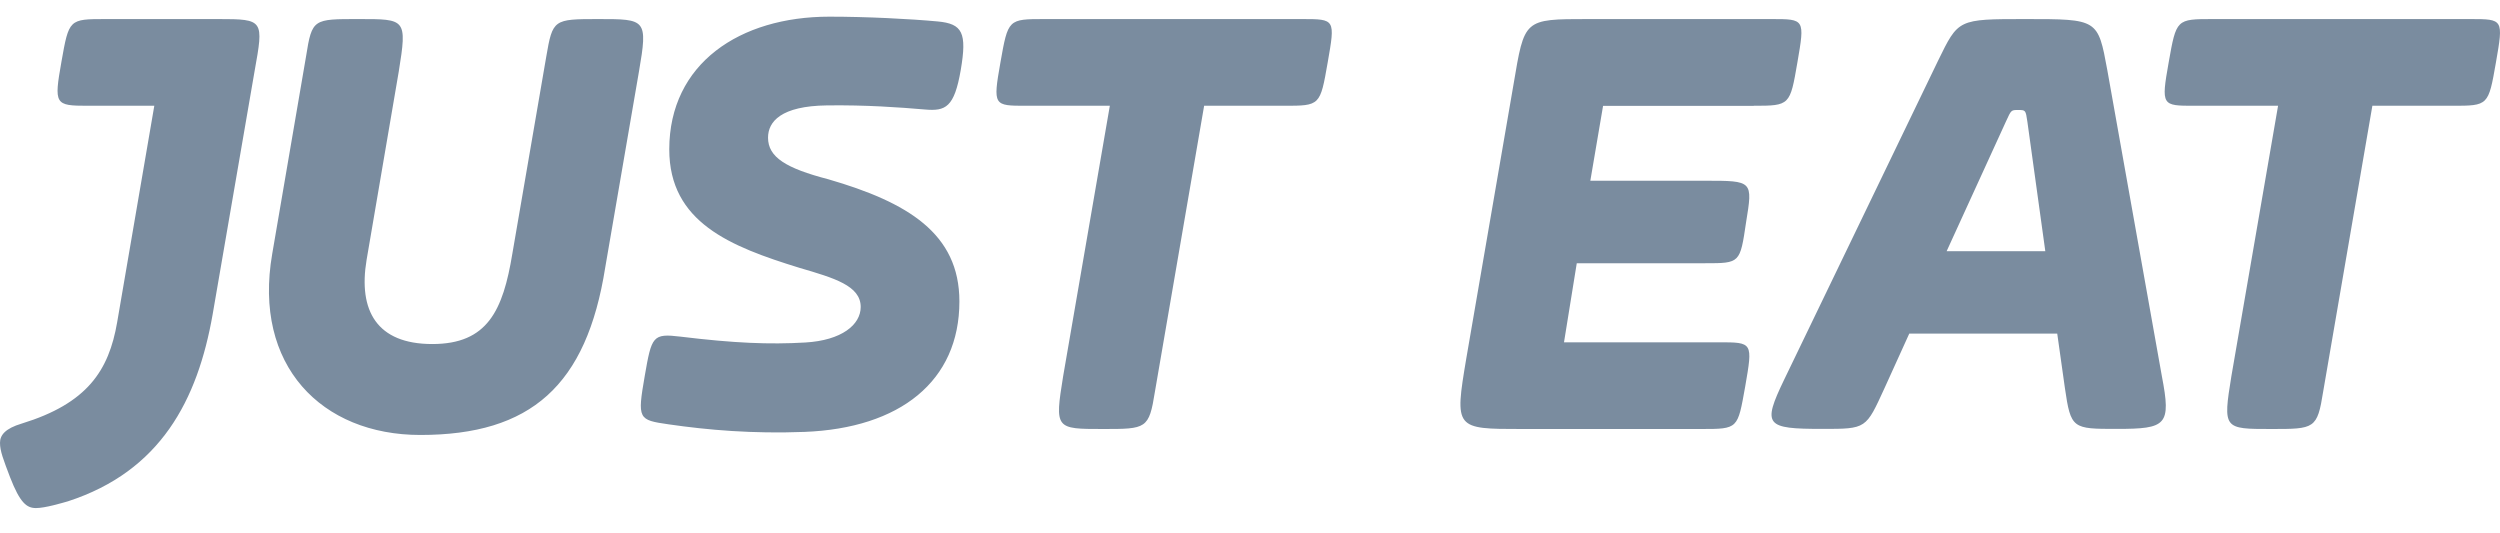 <svg width="75" height="16" viewBox="0 0 75 16" fill="none" xmlns="http://www.w3.org/2000/svg">
<path d="M58.398 7.538L60.184 3.633C60.336 3.3 60.336 3.3 60.54 3.3C60.77 3.3 60.77 3.3 60.822 3.656L61.359 7.535H58.398V7.538ZM63.219 2.102C62.938 0.572 62.938 0.572 60.77 0.572C58.728 0.572 58.754 0.572 58.142 1.821L53.525 11.389C52.862 12.767 52.965 12.867 54.673 12.867C56 12.867 55.974 12.867 56.537 11.641L57.278 10.008H61.717L61.947 11.641C62.125 12.867 62.176 12.867 63.503 12.867C64.996 12.867 65.14 12.761 64.856 11.285L63.219 2.102ZM52.612 3.173C53.698 3.173 53.7 3.162 53.922 1.873C54.146 0.574 54.143 0.572 53.149 0.572H47.639C45.7 0.572 45.738 0.572 45.405 2.536L43.989 10.751C43.633 12.87 43.653 12.87 45.646 12.87H51.03C52.153 12.87 52.127 12.87 52.356 11.595C52.586 10.269 52.586 10.269 51.567 10.269H46.92L47.303 7.897H51.156C52.201 7.897 52.201 7.897 52.382 6.671C52.586 5.422 52.586 5.422 51.156 5.422H47.71L48.092 3.176H52.612V3.173ZM39.061 0.572H31.34C30.243 0.572 30.243 0.572 30.013 1.873C29.784 3.173 29.809 3.173 30.78 3.173H33.295L31.894 11.288C31.639 12.87 31.662 12.87 33.089 12.87C34.392 12.87 34.47 12.87 34.648 11.748L36.124 3.173H38.522C39.604 3.173 39.604 3.173 39.831 1.873C40.058 0.575 40.058 0.572 39.061 0.572ZM17.95 0.572C16.606 0.572 16.58 0.58 16.388 1.698L15.371 7.607C15.09 9.316 14.627 10.321 12.968 10.321C11.308 10.321 10.742 9.324 10.998 7.794L11.963 2.145C12.218 0.563 12.172 0.572 10.768 0.572C9.398 0.572 9.361 0.56 9.183 1.683L8.167 7.613C7.584 10.969 9.651 13.049 12.609 13.049C15.925 13.049 17.597 11.57 18.157 8.023L19.168 2.151C19.44 0.572 19.377 0.572 17.95 0.572ZM6.556 0.572H3.176C2.07 0.572 2.07 0.572 1.843 1.853C1.617 3.133 1.645 3.173 2.624 3.173H4.629L3.515 9.666C3.265 11.125 2.613 12.104 0.652 12.707C0.152 12.856 0 13.057 0 13.284C0 13.534 0.101 13.787 0.301 14.315C0.603 15.093 0.804 15.242 1.08 15.242C1.355 15.242 1.858 15.09 2.033 15.041C4.821 14.137 5.927 12 6.378 9.439L7.638 2.131C7.914 0.598 7.914 0.572 6.556 0.572ZM24.161 10.275C25.249 10.211 25.821 9.743 25.821 9.209C25.821 8.572 25.031 8.342 23.983 8.035C21.915 7.397 20.078 6.674 20.078 4.48C20.081 1.901 22.2 0.5 24.879 0.5C26.002 0.5 27.291 0.566 28.127 0.643C28.876 0.712 29.014 0.98 28.822 2.102C28.629 3.222 28.368 3.34 27.748 3.285C26.975 3.219 25.976 3.147 24.81 3.162C23.432 3.179 23.041 3.647 23.041 4.13C23.041 4.715 23.578 5.048 24.853 5.379C27.225 6.068 28.782 7.001 28.782 9.043C28.782 11.44 26.996 12.845 24.138 12.957C22.582 13.017 21.244 12.902 20.058 12.73C19.148 12.598 19.116 12.581 19.343 11.274C19.55 10.082 19.579 9.999 20.414 10.099C22.025 10.295 23.073 10.338 24.161 10.275ZM74.108 0.572H66.386C65.29 0.572 65.29 0.572 65.06 1.873C64.83 3.173 64.856 3.173 65.826 3.173H68.342L66.941 11.288C66.685 12.87 66.708 12.87 68.135 12.87C69.439 12.87 69.517 12.87 69.695 11.748L71.171 3.173H73.568C74.651 3.173 74.651 3.173 74.878 1.873C75.104 0.575 75.102 0.572 74.108 0.572Z" fill="#7A8C9F"/>
</svg>
